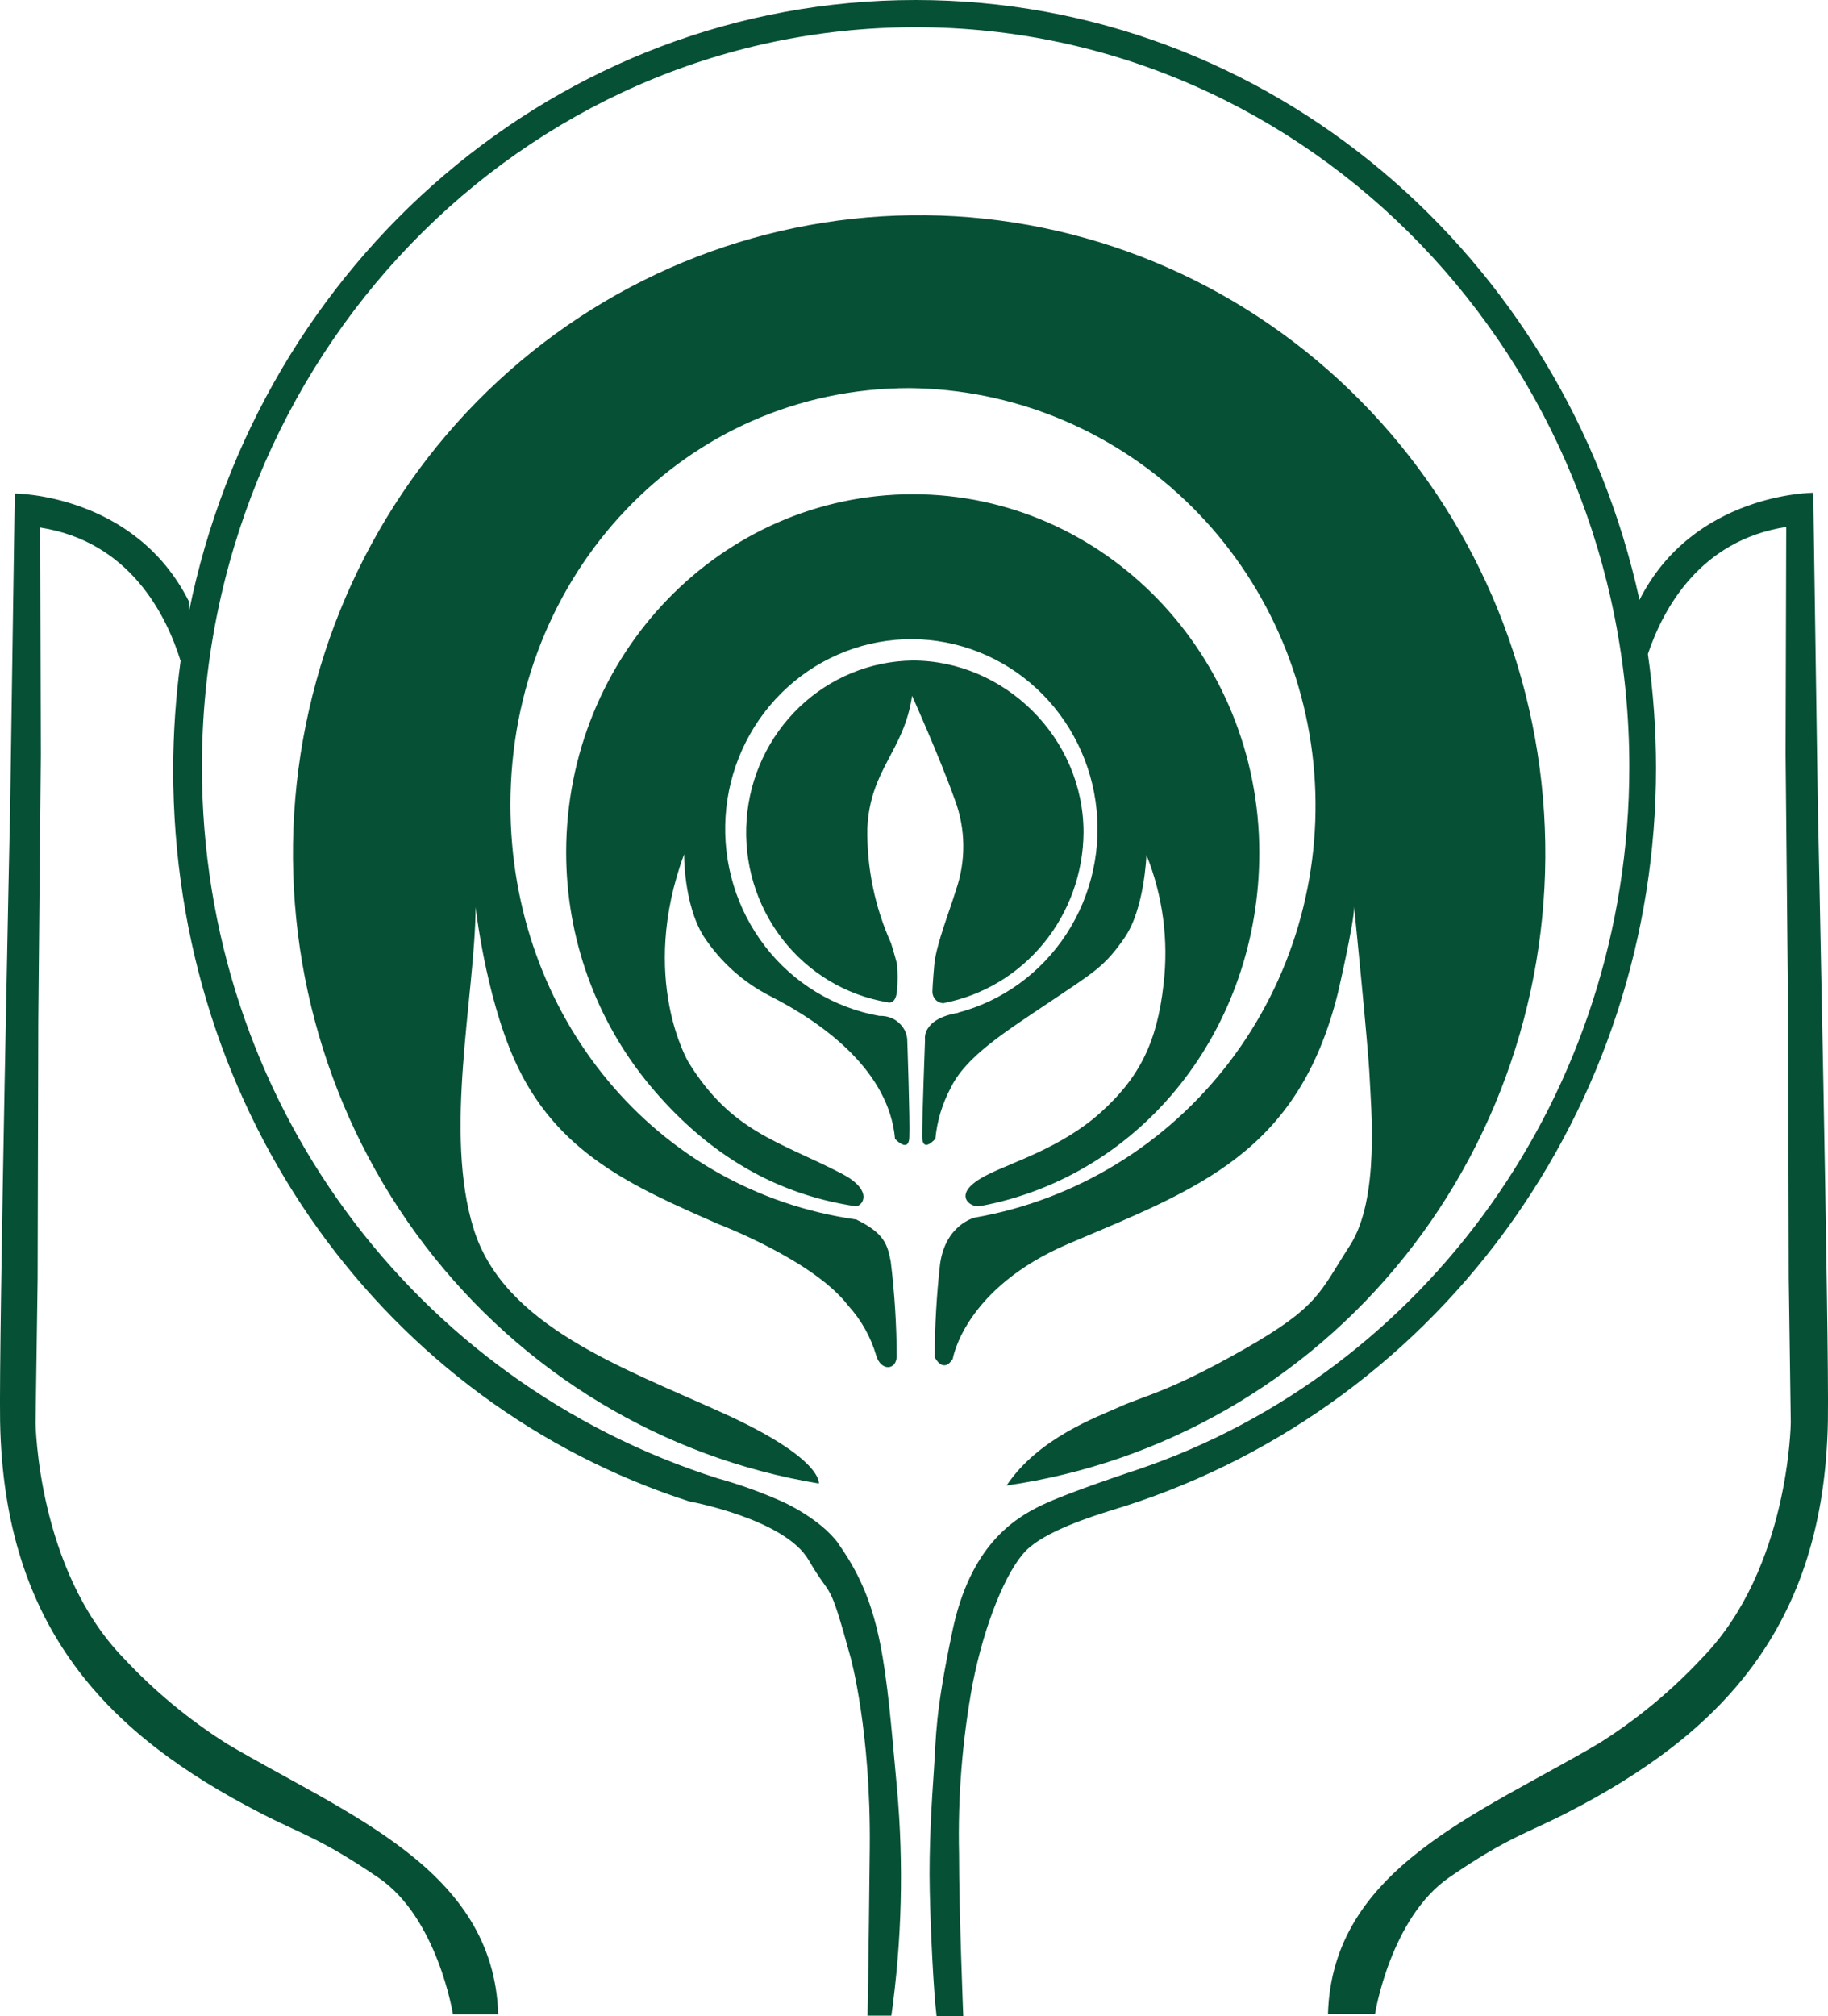 <svg width="39" height="43" viewBox="0 0 39 43" fill="none" xmlns="http://www.w3.org/2000/svg">
<path d="M20.142 21.39C20.974 21.228 21.725 20.777 22.268 20.114C22.81 19.451 23.111 18.617 23.117 17.753C23.117 15.728 21.428 14.086 19.471 14.086C18.572 14.098 17.709 14.453 17.053 15.081C16.398 15.709 15.996 16.564 15.929 17.479C15.861 18.393 16.132 19.3 16.687 20.021C17.243 20.742 18.044 21.225 18.931 21.374C18.931 21.374 19.105 21.445 19.136 21.141C19.155 20.945 19.155 20.748 19.136 20.552C19.136 20.552 19.077 20.327 19.008 20.11C18.664 19.344 18.492 18.51 18.504 17.668C18.562 16.395 19.286 16.027 19.459 14.838C19.459 14.838 20.048 16.149 20.372 17.058C20.605 17.678 20.612 18.363 20.393 18.988C20.279 19.374 19.971 20.145 19.933 20.571C19.895 20.998 19.893 21.15 19.893 21.15C19.893 21.214 19.917 21.275 19.961 21.321C20.005 21.367 20.065 21.393 20.128 21.394C20.134 21.395 20.14 21.395 20.147 21.394M20.437 21.597C21.386 21.348 22.211 20.749 22.754 19.916C23.296 19.083 23.516 18.076 23.373 17.087C23.23 16.099 22.733 15.199 21.978 14.562C21.223 13.924 20.263 13.594 19.283 13.634C18.303 13.675 17.372 14.083 16.67 14.781C15.968 15.478 15.544 16.416 15.48 17.413C15.416 18.41 15.716 19.396 16.322 20.181C16.928 20.967 17.799 21.495 18.765 21.666C18.863 21.661 18.96 21.681 19.048 21.724C19.136 21.768 19.212 21.834 19.268 21.916C19.317 21.986 19.346 22.067 19.355 22.153C19.355 22.153 19.418 23.922 19.4 24.26C19.383 24.598 19.095 24.288 19.095 24.288C18.971 22.873 17.628 21.85 16.43 21.242C15.853 20.948 15.363 20.506 15.006 19.959C14.581 19.266 14.596 18.217 14.596 18.217C13.617 20.87 14.692 22.659 14.692 22.659C15.605 24.134 16.602 24.332 17.937 25.018C18.631 25.372 18.424 25.707 18.263 25.726C16.383 25.448 14.964 24.47 13.853 23.133C12.707 21.747 12.079 19.992 12.079 18.18C12.079 13.961 15.393 10.54 19.477 10.54C23.56 10.54 26.867 13.966 26.867 18.185C26.867 21.939 24.367 25.084 20.905 25.723C20.716 25.767 20.241 25.461 21.079 25.047C21.6 24.783 22.642 24.475 23.47 23.736C24.298 22.997 24.685 22.241 24.824 20.994C24.935 20.057 24.81 19.107 24.459 18.233C24.459 18.233 24.419 19.377 23.997 19.991C23.576 20.605 23.348 20.729 22.405 21.362C21.463 21.995 20.605 22.528 20.282 23.203C20.103 23.538 19.992 23.907 19.956 24.286C19.956 24.286 19.674 24.613 19.674 24.226C19.674 23.839 19.735 22.181 19.735 22.181C19.725 22.095 19.746 22.007 19.794 21.935C19.876 21.804 20.055 21.663 20.449 21.599M21.463 31.682C24.8 31.206 27.837 29.462 29.966 26.8C32.095 24.139 33.158 20.756 32.942 17.329C32.726 13.902 31.247 10.686 28.801 8.323C26.356 5.961 23.125 4.627 19.755 4.59C16.385 4.553 13.126 5.814 10.631 8.122C8.136 10.43 6.589 13.613 6.299 17.034C6.01 20.455 7.001 23.861 9.072 26.569C11.144 29.277 14.143 31.088 17.47 31.638C17.47 31.638 17.569 31.107 15.419 30.133C13.27 29.158 10.752 28.279 10.107 26.212C9.461 24.146 10.131 21.259 10.148 19.347C10.148 19.347 10.351 21.19 10.97 22.59C11.86 24.598 13.511 25.309 15.334 26.108C15.334 26.108 17.36 26.878 18.095 27.843C18.375 28.15 18.581 28.518 18.697 28.919C18.794 29.236 19.115 29.229 19.131 28.935C19.129 28.257 19.086 27.579 19.004 26.906C18.935 26.552 18.878 26.305 18.268 26.007C13.975 25.399 10.89 21.663 10.89 17.163C10.89 12.246 14.614 8.277 19.405 8.277C21.589 8.298 23.686 9.151 25.284 10.668C26.882 12.185 27.864 14.257 28.039 16.475C28.213 18.693 27.566 20.897 26.225 22.654C24.884 24.41 22.947 25.592 20.794 25.967C20.794 25.967 20.173 26.115 20.056 26.956C19.982 27.616 19.944 28.279 19.942 28.944C19.942 28.944 20.116 29.308 20.327 28.981C20.327 28.981 20.563 27.472 22.813 26.517C25.562 25.349 27.694 24.587 28.543 21.18C28.543 21.18 28.89 19.683 28.89 19.34C28.89 19.34 29.194 22.347 29.22 22.963C29.246 23.578 29.445 25.567 28.799 26.563C28.154 27.559 28.147 27.861 26.543 28.774C24.938 29.687 24.393 29.773 23.897 29.998C23.4 30.223 22.161 30.663 21.48 31.673M28.371 42.947H29.336C29.336 42.947 29.662 40.898 30.926 40.033C32.19 39.168 32.565 39.106 33.442 38.655C36.683 36.989 38.921 34.721 38.998 30.299C39.027 28.601 38.782 17.129 38.782 17.129L38.685 10.509C38.685 10.509 36.135 10.509 34.978 12.793C33.379 5.47 27.086 0 19.534 0C11.895 0 5.527 5.602 4.03 13.055V12.825C2.872 10.525 0.315 10.525 0.315 10.525L0.218 17.141C0.218 17.141 -0.027 28.613 0.002 30.311C0.081 34.734 2.317 37.001 5.558 38.666C6.426 39.117 6.81 39.184 8.074 40.044C9.338 40.904 9.664 42.958 9.664 42.958H10.629C10.534 39.855 7.397 38.7 4.843 37.189C4.033 36.677 3.291 36.062 2.634 35.358C0.794 33.46 0.759 30.347 0.759 30.347L0.803 27.267L0.817 21.758L0.871 16.098L0.857 11.251C2.766 11.546 3.549 13.115 3.853 14.095C3.749 14.864 3.696 15.64 3.695 16.416C3.695 23.787 8.256 29.942 14.702 32.018C14.702 32.018 16.746 32.392 17.254 33.273C17.763 34.153 17.664 33.589 18.148 35.349C18.148 35.349 18.582 36.91 18.556 39.418C18.53 41.926 18.509 42.986 18.509 42.986H19.017C19.241 41.384 19.282 39.761 19.138 38.15C18.895 35.487 18.824 34.267 17.923 32.974C17.891 32.921 17.855 32.871 17.815 32.825C17.701 32.694 17.573 32.575 17.435 32.471C17.207 32.298 16.961 32.15 16.702 32.029C16.252 31.827 15.788 31.66 15.313 31.528C8.848 29.474 4.308 23.462 4.308 16.354C4.308 7.647 11.126 0.58 19.536 0.58C27.945 0.58 34.761 7.656 34.761 16.354C34.761 23.34 30.372 29.267 24.289 31.335C24.289 31.335 22.813 31.817 22.218 32.103C21.622 32.39 20.702 32.974 20.322 34.773C19.942 36.572 19.975 37.033 19.926 37.728C19.878 38.424 19.815 39.416 19.836 40.322C19.857 41.227 19.914 42.427 19.982 43H20.551C20.551 43 20.461 40.78 20.461 39.542C20.433 38.327 20.53 37.113 20.749 35.919C21.004 34.617 21.473 33.495 21.885 33.074C22.296 32.653 23.305 32.337 23.716 32.208C27.069 31.201 30.013 29.115 32.106 26.263C34.2 23.41 35.331 19.944 35.331 16.382C35.331 15.568 35.273 14.754 35.157 13.948C35.489 12.965 36.279 11.521 38.109 11.238L38.095 16.076L38.15 21.753L38.163 27.254L38.206 30.334C38.206 30.334 38.176 33.441 36.326 35.346C35.671 36.05 34.929 36.665 34.119 37.175C31.563 38.687 28.426 39.842 28.332 42.945" fill="#065036"/>
</svg>
